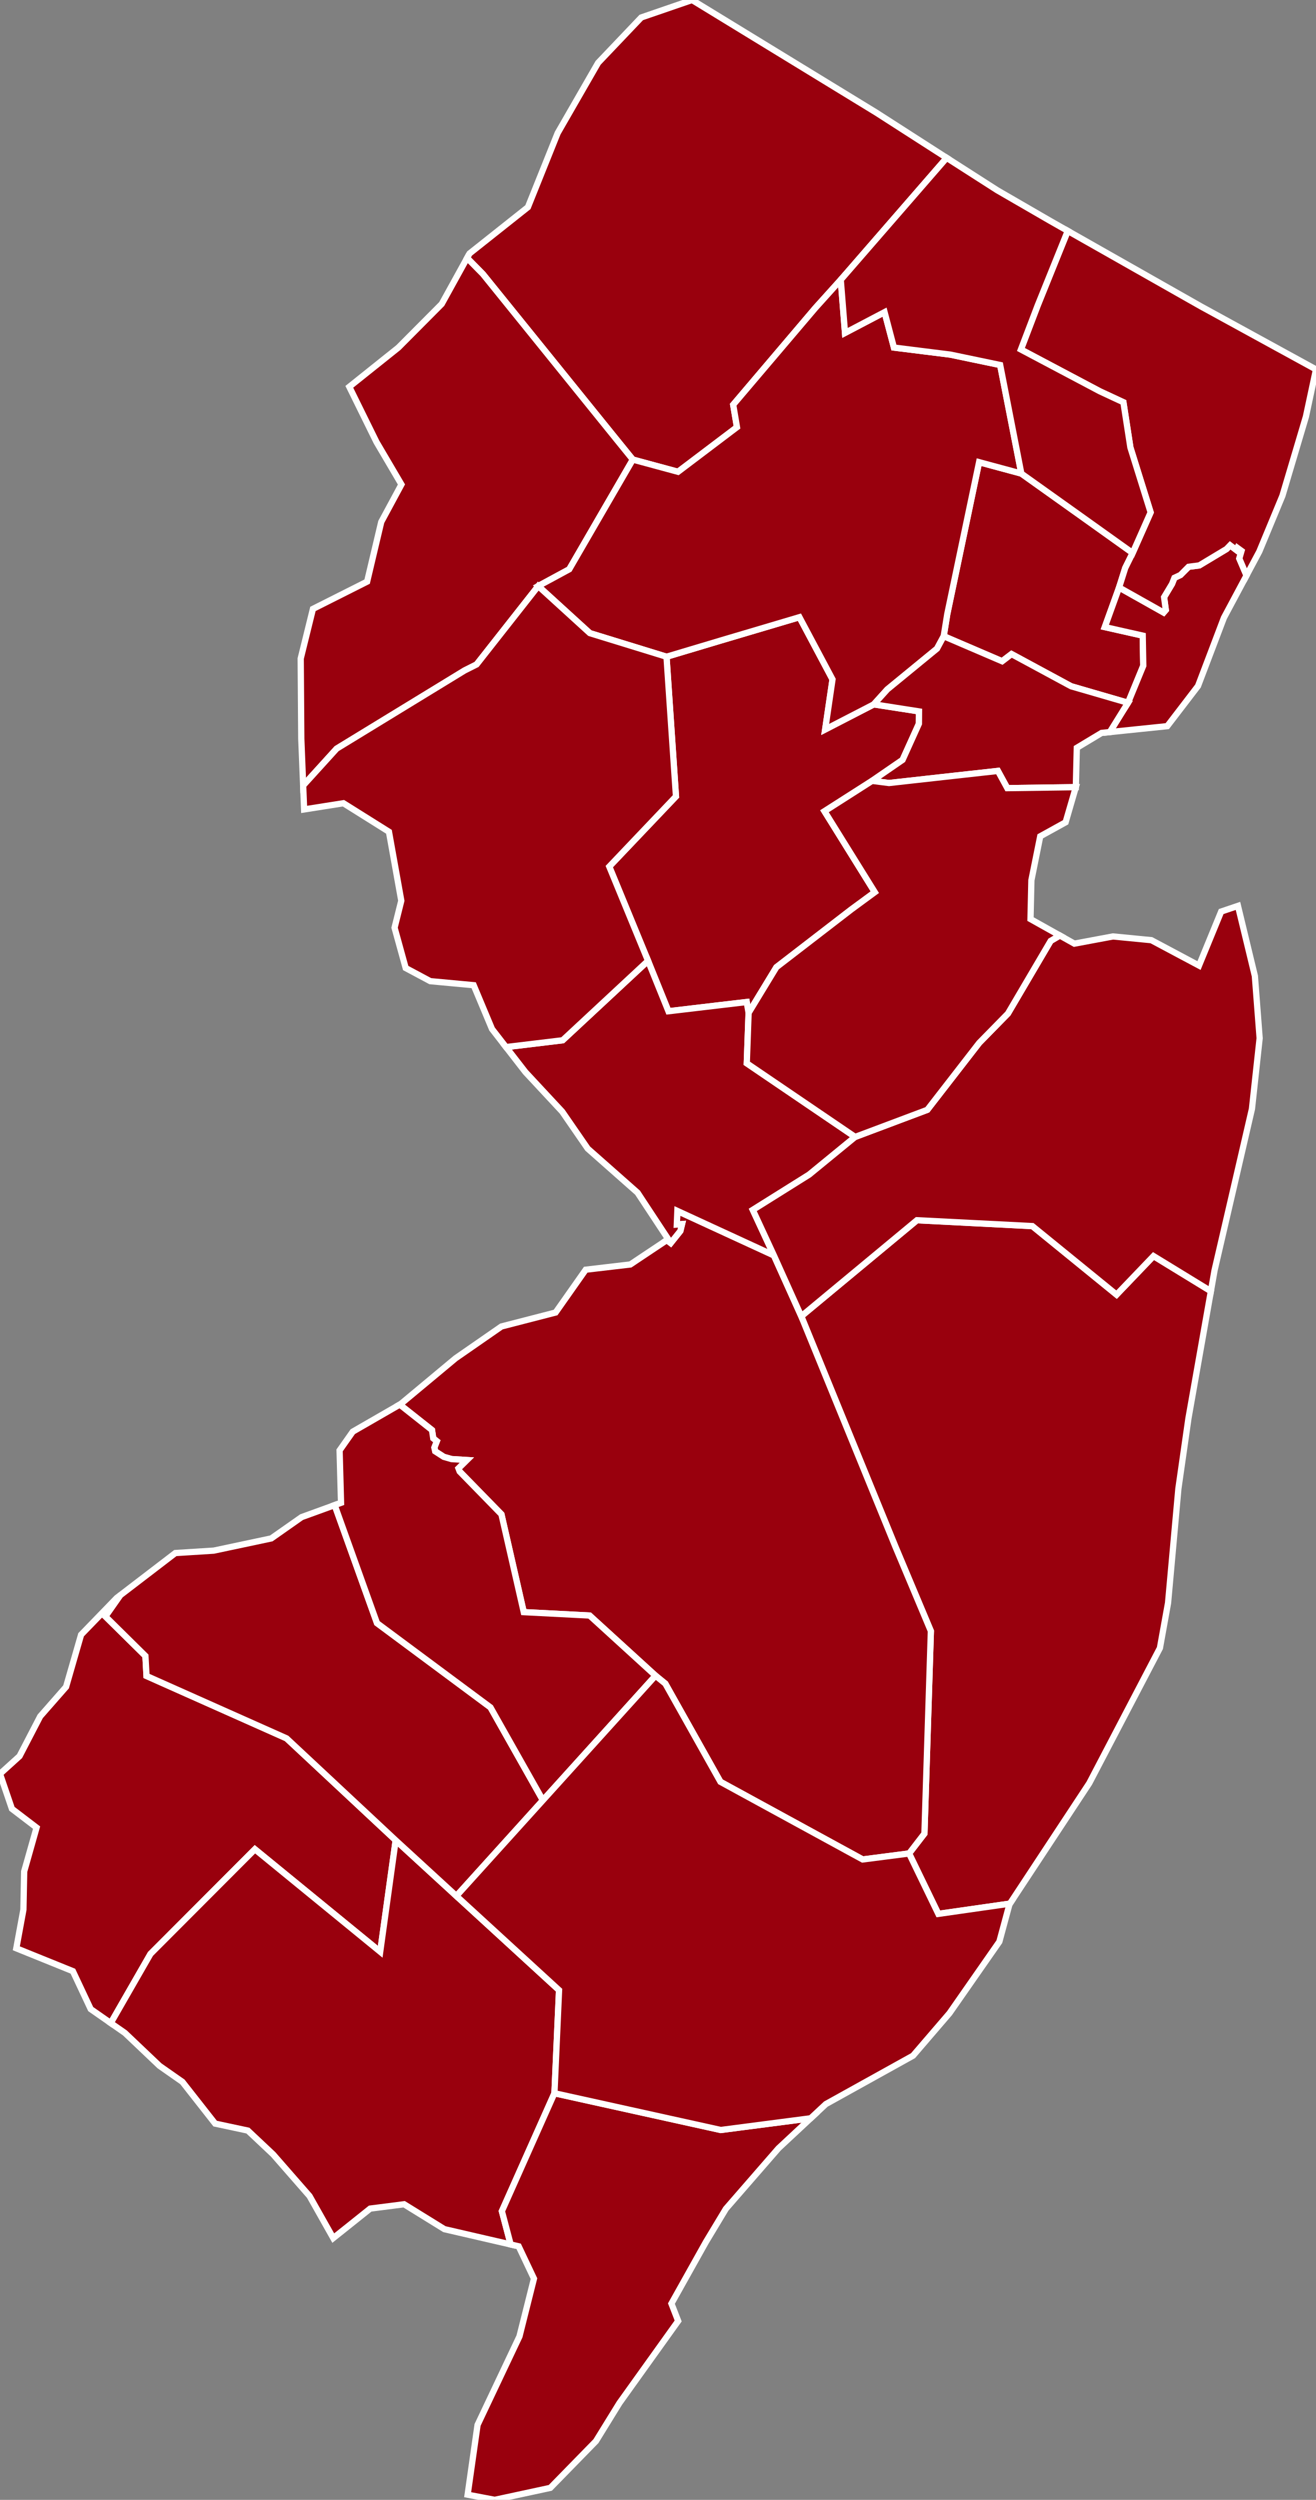 <?xml version="1.0" encoding="utf-8" ?>
<svg baseProfile="full" fill="#d0d0d0" height="400" stroke="#ffffff" stroke-width="1" version="1.1" width="210.583" xmlns="http://www.w3.org/2000/svg" xmlns:ev="http://www.w3.org/2001/xml-events" xmlns:xlink="http://www.w3.org/1999/xlink">
	<rect width="100%" height="100%" fill="#808080" stroke="none"/>
	<defs />
	<g id="counties"><path d="M 151.58,98.259 L 156.672,73.951 L 163.433,75.777 L 172.73,82.4 L 181.244,88.482 L 180.057,90.881 L 179.074,94.001 L 176.788,100.34 L 182.855,101.705 L 182.944,106.524 L 180.506,112.455 L 171.398,109.809 L 161.863,104.657 L 160.358,105.807 L 151.01,101.797 L 151.58,98.259 z" id="c34013" fill="#99000d" />
		<path d="M 128.218,210.615 L 146.727,195.247 L 165.196,196.187 L 178.669,207.157 L 184.582,200.981 L 193.763,206.6 L 190.172,226.95 L 188.564,238.187 L 186.91,256.481 L 185.834,262.447 L 185.608,263.702 L 174.3,285.334 L 161.602,304.6 L 150.149,306.24 L 145.47,296.574 L 147.924,293.39 L 148.956,260.988 L 143.289,247.507 L 128.218,210.615 z" id="c34029" fill="#99000d" />
		<path d="M 0.0,283.832 L 3.128,281.002 L 6.435,274.632 L 10.572,269.916 L 12.977,261.574 L 18.679,255.685 L 19.265,255.238 L 16.87,258.648 L 23.269,264.965 L 23.446,268.17 L 45.856,278.156 L 63.314,294.463 L 60.841,312.298 L 40.791,295.899 L 24.082,312.644 L 17.725,323.711 L 14.517,321.474 L 11.665,315.409 L 2.61,311.745 L 3.746,305.571 L 3.869,299.451 L 5.854,292.435 L 1.907,289.425 L 0.0,283.832 z" id="c34033" fill="#99000d" />
		<path d="M 17.725,323.711 L 24.082,312.644 L 40.791,295.899 L 60.841,312.298 L 63.314,294.463 L 73.029,303.378 L 89.46,318.444 L 88.72,334.936 L 80.309,353.808 L 81.718,359.137 L 71.111,356.686 L 64.665,352.701 L 59.239,353.395 L 53.328,358.118 L 49.532,351.388 L 43.711,344.726 L 39.664,340.914 L 34.429,339.797 L 29.188,333.119 L 25.528,330.556 L 19.985,325.286 L 17.725,323.711 z" id="c34011" fill="#99000d" />
		<path d="M 64.112,224.663 L 72.908,217.335 L 75.076,215.832 L 80.239,212.25 L 88.905,210.016 L 93.726,203.165 L 100.863,202.327 L 106.703,198.431 L 107.322,198.904 L 108.869,196.97 L 109.136,195.869 L 108.301,195.939 L 108.392,193.759 L 123.833,200.872 L 128.218,210.615 L 143.289,247.507 L 148.956,260.988 L 147.924,293.39 L 145.47,296.574 L 138.041,297.533 L 115.283,285.108 L 106.465,269.398 L 104.896,268.123 L 94.348,258.5 L 83.809,257.957 L 80.238,242.302 L 73.552,235.452 L 73.36,234.944 L 74.703,233.62 L 72.247,233.466 L 71.016,233.113 L 69.635,232.224 L 69.502,231.624 L 69.896,230.609 L 69.328,230.153 L 69.126,228.825 L 63.97,224.745 L 64.112,224.663 z" id="c34005" fill="#99000d" />
		<path d="M 179.074,94.001 L 186.198,98.008 L 186.548,97.602 L 186.273,95.553 L 187.546,93.431 L 187.929,92.458 L 188.894,92.004 L 190.2,90.691 L 191.904,90.472 L 196.269,87.848 L 196.841,87.251 L 197.83,88.006 L 197.999,87.661 L 198.666,88.147 L 198.312,89.369 L 199.466,92.08 L 195.849,98.846 L 194.65,102.007 L 193.731,104.428 L 192.466,107.759 L 191.747,109.651 L 191.705,109.763 L 189.162,113.085 L 188.76,113.61 L 186.782,116.191 L 177.584,117.14 L 179.782,113.599 L 180.506,112.455 L 182.944,106.524 L 182.855,101.705 L 176.788,100.34 L 179.074,94.001 z" id="c34017" fill="#99000d" />
		<path d="M 19.265,255.238 L 28.06,248.502 L 34.208,248.114 L 43.411,246.16 L 44.665,245.28 L 48.261,242.755 L 53.553,240.833 L 60.327,259.715 L 78.485,273.198 L 86.873,288.062 L 82.44,292.966 L 73.029,303.378 L 63.314,294.463 L 45.856,278.156 L 23.446,268.17 L 23.269,264.965 L 16.87,258.648 L 19.265,255.238 z" id="c34015" fill="#99000d" />
		<path d="M 54.572,240.463 L 54.454,236.203 L 54.34,232.076 L 54.783,231.448 L 56.453,229.077 L 63.97,224.745 L 69.126,228.825 L 69.328,230.153 L 69.896,230.609 L 69.502,231.624 L 69.635,232.224 L 71.016,233.113 L 72.247,233.466 L 74.703,233.62 L 73.36,234.944 L 73.552,235.452 L 80.238,242.302 L 83.809,257.957 L 94.348,258.5 L 104.896,268.123 L 96.742,277.144 L 86.873,288.062 L 78.485,273.198 L 60.327,259.715 L 53.553,240.833 L 54.572,240.463 z" id="c34007" fill="#99000d" />
		<path d="M 75.142,40.558 L 84.475,33.151 L 89.238,21.292 L 95.71,10.051 L 102.613,2.796 L 110.742,0.0 L 140.212,18.017 L 151.483,25.258 L 134.538,44.767 L 130.473,49.278 L 117.324,64.762 L 117.928,68.352 L 108.491,75.493 L 101.264,73.537 L 98.53,70.165 L 77.269,43.847 L 74.743,41.281 L 75.142,40.558 z" id="c34037" fill="#99000d" />
		<path d="M 166.056,48.851 L 170.861,36.946 L 192.171,49.029 L 210.583,59.114 L 208.974,66.655 L 207.362,72.085 L 207.171,72.726 L 205.598,78.02 L 205.208,79.333 L 204.049,82.129 L 201.787,87.584 L 201.51,88.252 L 201.123,88.977 L 199.466,92.08 L 198.312,89.369 L 198.666,88.147 L 197.999,87.661 L 197.83,88.006 L 196.841,87.251 L 196.269,87.848 L 191.904,90.472 L 190.2,90.691 L 188.894,92.004 L 187.929,92.458 L 187.546,93.431 L 186.273,95.553 L 186.548,97.602 L 186.198,98.008 L 179.074,94.001 L 180.057,90.881 L 181.244,88.482 L 184.122,81.985 L 180.882,71.598 L 179.764,64.367 L 175.999,62.616 L 163.36,55.923 L 166.056,48.851 z" id="c34003" fill="#99000d" />
		<path d="M 97.492,138.661 L 108.167,127.433 L 106.652,105.085 L 115.231,102.52 L 127.924,98.756 L 133.218,108.71 L 132.042,116.72 L 139.826,112.703 L 147.059,113.831 L 147.043,115.802 L 144.428,121.589 L 139.548,124.946 L 131.934,129.809 L 139.986,142.761 L 136.26,145.496 L 124.238,154.761 L 119.789,162.075 L 119.484,160.33 L 106.961,161.81 L 103.697,153.737 L 97.492,138.661 z" id="c34035" fill="#99000d" />
		<path d="M 48.118,105.382 L 50.077,97.431 L 58.388,93.248 L 58.747,93.067 L 61.008,83.512 L 64.24,77.52 L 60.25,70.739 L 57.105,64.353 L 55.895,61.894 L 63.746,55.615 L 66.028,53.321 L 70.683,48.64 L 73.567,43.415 L 74.743,41.281 L 77.269,43.847 L 98.53,70.165 L 101.264,73.537 L 91.09,91.089 L 86.126,93.778 L 76.264,106.317 L 74.335,107.287 L 53.867,119.794 L 48.512,125.692 L 48.403,122.982 L 48.212,118.217 L 48.118,105.382 z" id="c34041" fill="#99000d" />
		<path d="M 80.973,167.542 L 90.035,166.451 L 103.697,153.737 L 106.961,161.81 L 119.484,160.33 L 119.789,162.075 L 119.498,170.138 L 136.836,181.922 L 129.474,187.956 L 120.462,193.599 L 123.833,200.872 L 108.392,193.759 L 108.301,195.939 L 109.136,195.869 L 108.869,196.97 L 107.322,198.904 L 106.703,198.431 L 106.928,198.281 L 103.543,193.149 L 102.02,190.838 L 94.049,183.794 L 89.958,177.865 L 84.081,171.547 L 80.973,167.542 z" id="c34021" fill="#99000d" />
		<path d="M 76.419,388.006 L 83.126,373.845 L 85.444,364.6 L 82.996,359.431 L 81.718,359.137 L 80.309,353.808 L 88.72,334.936 L 115.329,340.819 L 129.719,338.945 L 124.567,343.752 L 116.155,353.429 L 112.963,358.727 L 107.439,368.596 L 108.519,371.377 L 99.123,384.505 L 95.359,390.608 L 88.061,398.081 L 79.163,400 L 74.831,399.173 L 76.419,388.006 z" id="c34009" fill="#99000d" />
		<path d="M 91.09,91.089 L 101.264,73.537 L 108.491,75.493 L 117.928,68.352 L 117.324,64.762 L 130.473,49.278 L 134.538,44.767 L 135.215,53.27 L 141.546,49.946 L 143.044,55.613 L 152.056,56.739 L 160.044,58.406 L 163.433,75.777 L 156.672,73.951 L 151.58,98.259 L 151.01,101.797 L 149.938,103.788 L 141.991,110.307 L 139.826,112.703 L 132.042,116.72 L 133.218,108.71 L 127.924,98.756 L 115.231,102.52 L 106.652,105.085 L 94.387,101.31 L 86.126,93.778 L 91.09,91.089 z" id="c34027" fill="#99000d" />
		<path d="M 139.548,124.946 L 144.428,121.589 L 147.043,115.802 L 147.059,113.831 L 139.826,112.703 L 141.991,110.307 L 149.938,103.788 L 151.01,101.797 L 160.358,105.807 L 161.863,104.657 L 171.398,109.809 L 180.506,112.455 L 179.782,113.599 L 177.584,117.14 L 176.271,117.275 L 172.575,119.499 L 172.309,119.659 L 172.15,125.955 L 161.186,126.112 L 159.682,123.355 L 152.678,124.13 L 142.257,125.291 L 139.548,124.946 z" id="c34039" fill="#99000d" />
		<path d="M 120.462,193.599 L 129.474,187.956 L 136.836,181.922 L 148.389,177.58 L 156.696,166.866 L 161.285,162.181 L 168.124,150.554 L 169.591,149.69 L 171.919,150.993 L 178.094,149.84 L 184.238,150.438 L 191.863,154.5 L 195.41,145.859 L 198.096,144.951 L 200.8,156.164 L 201.565,166.126 L 200.333,177.434 L 197.95,187.735 L 194.35,203.264 L 193.763,206.6 L 184.582,200.981 L 178.669,207.157 L 165.196,196.187 L 146.727,195.247 L 128.218,210.615 L 123.833,200.872 L 120.462,193.599 z" id="c34025" fill="#99000d" />
		<path d="M 134.538,44.767 L 151.483,25.258 L 159.588,30.451 L 168.009,35.324 L 168.022,35.332 L 170.861,36.946 L 166.056,48.851 L 163.36,55.923 L 175.999,62.616 L 179.764,64.367 L 180.882,71.598 L 184.122,81.985 L 181.244,88.482 L 172.73,82.4 L 163.433,75.777 L 160.044,58.406 L 152.056,56.739 L 143.044,55.613 L 141.546,49.946 L 135.215,53.27 L 134.538,44.767 z" id="c34031" fill="#99000d" />
		<path d="M 48.512,125.692 L 53.867,119.794 L 74.335,107.287 L 76.264,106.317 L 86.126,93.778 L 94.387,101.31 L 106.652,105.085 L 108.167,127.433 L 97.492,138.661 L 103.697,153.737 L 90.035,166.451 L 80.973,167.542 L 78.732,164.652 L 75.796,157.641 L 68.85,156.995 L 64.918,154.894 L 63.138,148.441 L 64.216,144.127 L 62.24,133.092 L 54.954,128.522 L 48.666,129.517 L 48.512,125.692 z" id="c34019" fill="#99000d" />
		<path d="M 82.44,292.966 L 86.873,288.062 L 96.742,277.144 L 104.896,268.123 L 106.465,269.398 L 115.283,285.108 L 138.041,297.533 L 145.47,296.574 L 150.149,306.24 L 161.602,304.6 L 161.53,304.71 L 159.915,310.686 L 151.934,322.135 L 146.101,328.929 L 132.149,336.675 L 129.719,338.945 L 115.329,340.819 L 88.72,334.936 L 89.46,318.444 L 73.029,303.378 L 82.44,292.966 z" id="c34001" fill="#99000d" />
		<path d="M 119.789,162.075 L 124.238,154.761 L 136.26,145.496 L 139.986,142.761 L 131.934,129.809 L 139.548,124.946 L 142.257,125.291 L 152.678,124.13 L 159.682,123.355 L 161.186,126.112 L 172.15,125.955 L 170.516,131.573 L 166.455,133.818 L 165.041,140.845 L 164.898,147.061 L 169.591,149.69 L 168.124,150.554 L 161.285,162.181 L 156.696,166.866 L 148.389,177.58 L 136.836,181.922 L 119.498,170.138 L 119.789,162.075 z" id="c34023" fill="#99000d" />
	</g>
</svg>